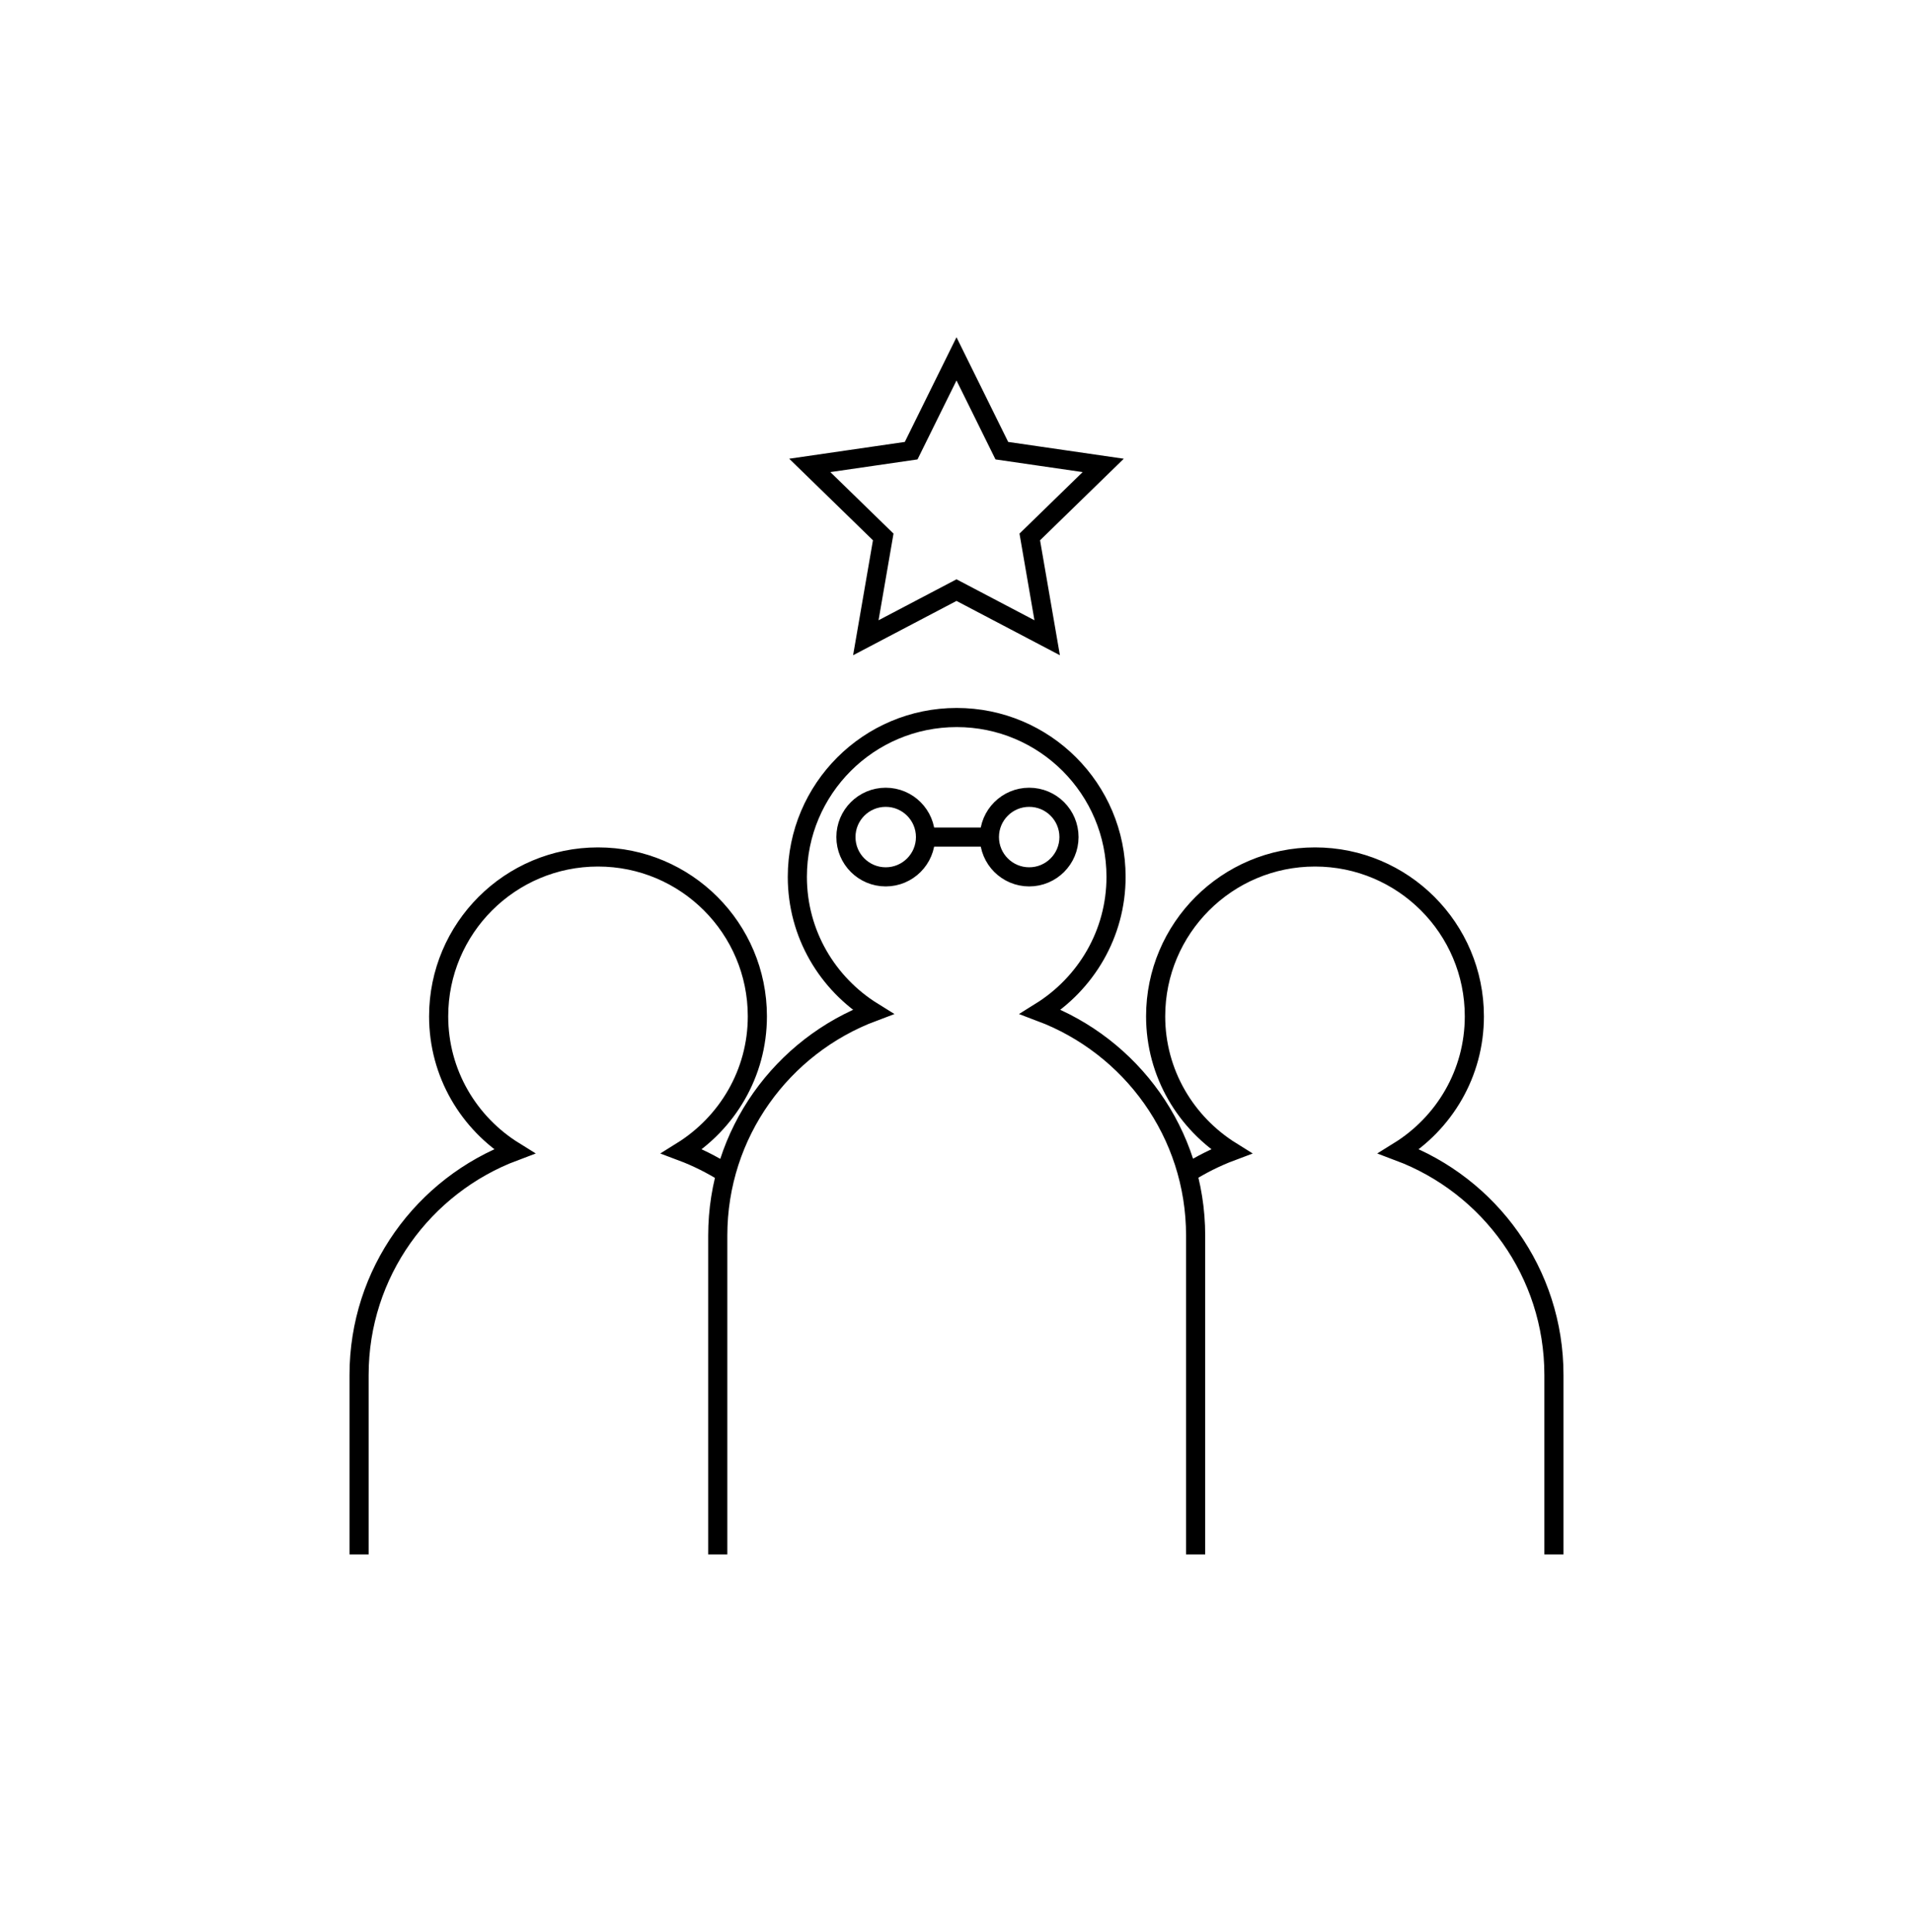 <svg width="100" height="101" viewBox="0 0 100 101" fill="none" xmlns="http://www.w3.org/2000/svg">
<path d="M62.5 81.26V64.59C62.5 59.23 59.12 54.68 54.39 52.9C56.75 51.43 58.34 48.83 58.34 45.84C58.34 41.24 54.61 37.51 50.01 37.51C45.41 37.51 41.68 41.24 41.68 45.84C41.68 48.83 43.26 51.43 45.63 52.9C40.89 54.68 37.52 59.24 37.52 64.59V81.26M37.93 61.33C37.21 60.88 36.44 60.49 35.64 60.19C38 58.72 39.59 56.12 39.59 53.13C39.59 48.53 35.86 44.8 31.26 44.8C26.66 44.8 22.93 48.53 22.93 53.13C22.93 56.12 24.51 58.72 26.88 60.19C22.14 61.97 18.77 66.53 18.77 71.88V81.26M62.07 61.33C62.79 60.88 63.56 60.49 64.36 60.19C62 58.72 60.41 56.12 60.41 53.13C60.41 48.53 64.14 44.8 68.74 44.8C73.34 44.8 77.07 48.53 77.07 53.13C77.07 56.12 75.49 58.72 73.12 60.19C77.86 61.97 81.23 66.53 81.23 71.88V81.26M48.38 43.76C48.38 44.908 47.449 45.84 46.3 45.84C45.151 45.84 44.22 44.908 44.22 43.76C44.22 42.611 45.151 41.68 46.3 41.68C47.449 41.68 48.38 42.611 48.38 43.76ZM48.38 43.76H51.72M51.72 43.76C51.72 44.908 52.651 45.84 53.8 45.84C54.949 45.84 55.88 44.908 55.88 43.76C55.88 42.611 54.949 41.68 53.8 41.68C52.651 41.68 51.72 42.611 51.72 43.76ZM50 18.76L52.37 23.56L57.67 24.33L53.83 28.07L54.74 33.34L50 30.85L45.26 33.34L46.17 28.07L42.33 24.33L47.63 23.56L50 18.76Z" stroke="black" stroke-miterlimit="10"/>
</svg>
